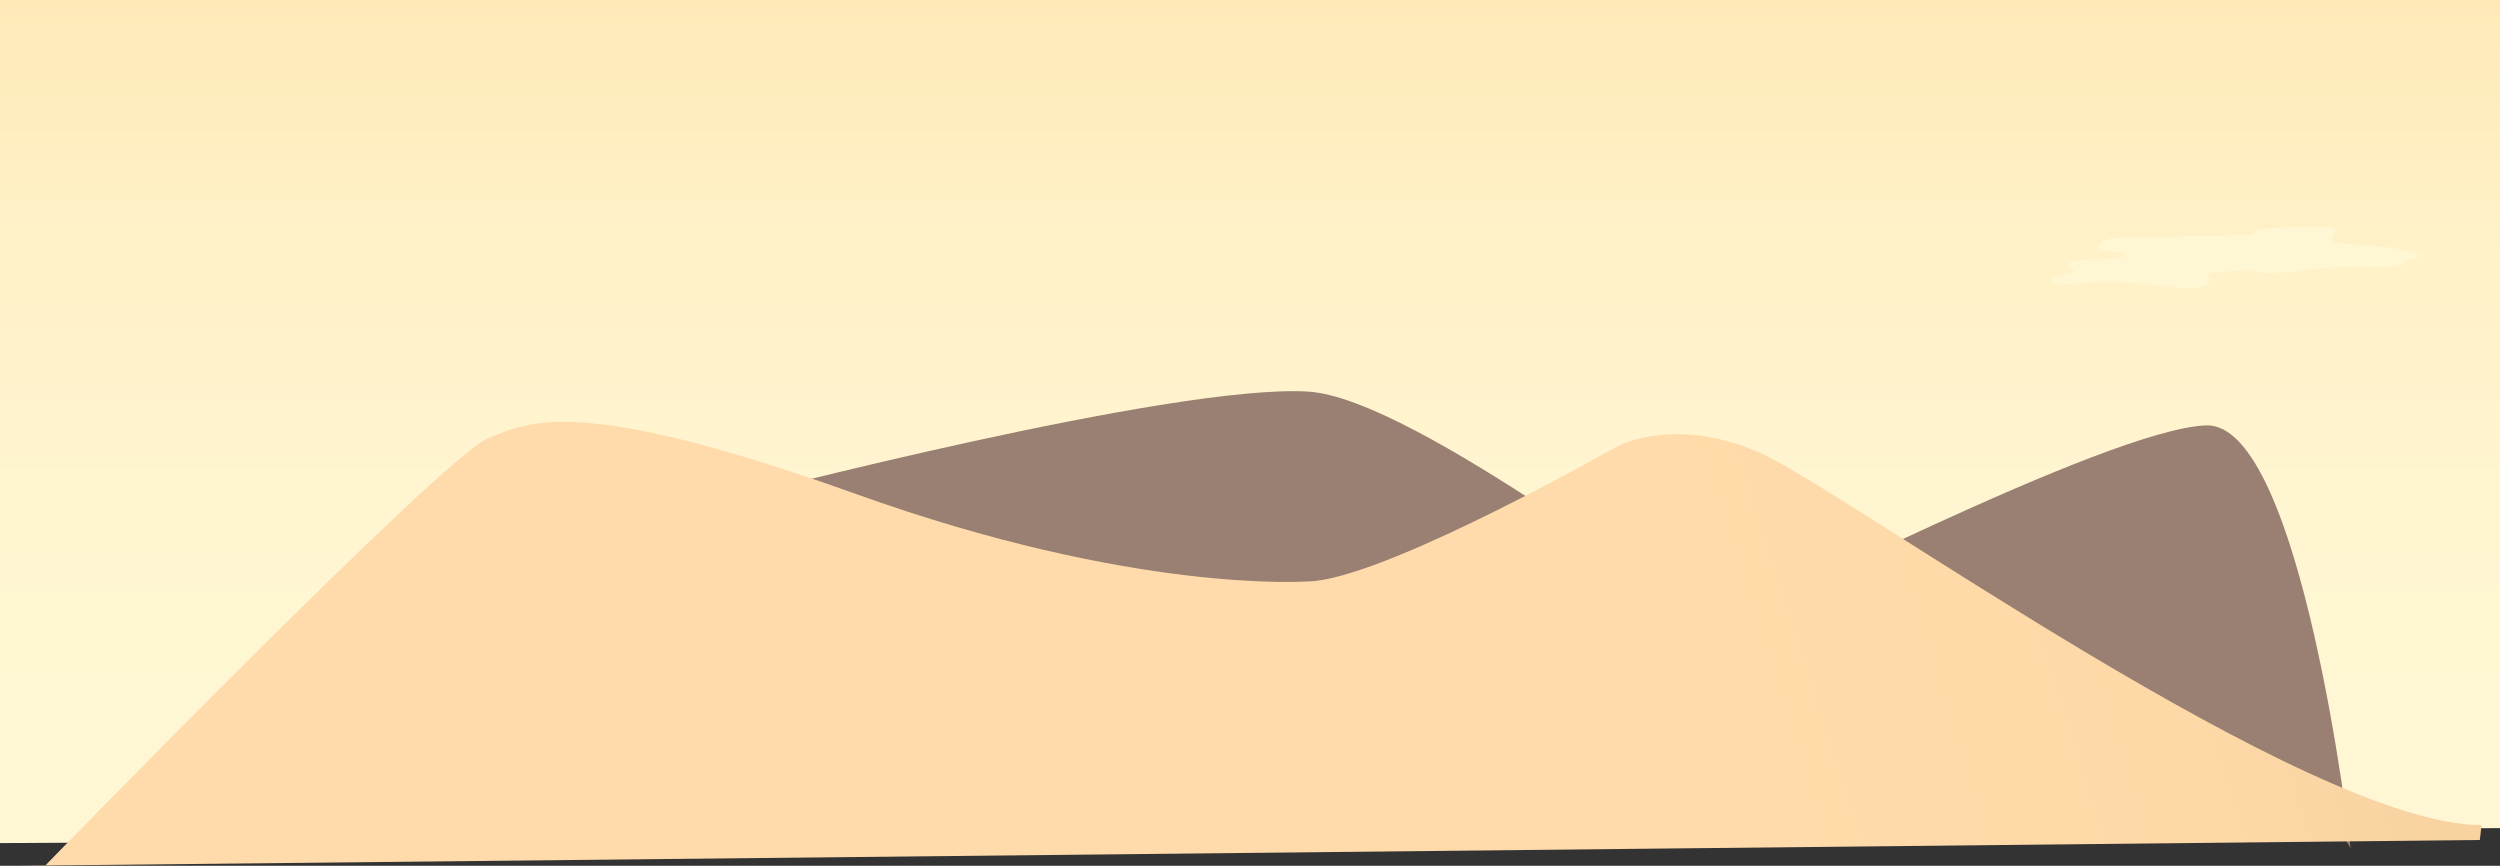 <?xml version="1.0" encoding="utf-8"?>
<!-- Generator: Adobe Illustrator 16.0.0, SVG Export Plug-In . SVG Version: 6.00 Build 0)  -->
<!DOCTYPE svg PUBLIC "-//W3C//DTD SVG 1.1//EN" "http://www.w3.org/Graphics/SVG/1.1/DTD/svg11.dtd">
<svg version="1.1" id="OBJECTS" xmlns="http://www.w3.org/2000/svg" xmlns:xlink="http://www.w3.org/1999/xlink" x="0px" y="0px"
	 width="833px" height="288.479px" viewBox="0 0 833 288.479" enable-background="new 0 0 833 288.479" xml:space="preserve">
<rect x="0" y="0" width="833" height="288.479" fill="#333333" stroke="none"/>
<g>
	<g>
		<linearGradient id="SVGID_1_" gradientUnits="userSpaceOnUse" x1="416.5" y1="280.917" x2="416.5" y2="0">
			<stop  offset="0" style="stop-color:#FFF7D4"/>
			<stop  offset="0.405" style="stop-color:#FFF5D1"/>
			<stop  offset="0.721" style="stop-color:#FFF1C7"/>
			<stop  offset="1" style="stop-color:#FFE9B7"/>
		</linearGradient>
		<polygon fill="url(#SVGID_1_)" points="833,275.926 0,280.917 0,0 833,0 		"/>
		<g>
			<path fill="#9A8072" d="M246.038,165.66c0,0,144.651-37.796,189.684-35.197c36.363,2.099,130.894,77.912,138.218,76.887
				c7.324-1.025,127.975-64.371,161.098-65.61c31.952-1.195,48.182,140.875,48.182,140.875l-7.86-12.985l-529.321-26.4V165.66z"/>
			<g>
				<linearGradient id="SVGID_2_" gradientUnits="userSpaceOnUse" x1="204.107" y1="305.669" x2="941.326" y2="69.624">
					<stop  offset="0.473" style="stop-color:#FFDBAB"/>
					<stop  offset="0.671" style="stop-color:#FDD9A8"/>
					<stop  offset="0.788" style="stop-color:#F7D1A0"/>
					<stop  offset="0.885" style="stop-color:#EDC592"/>
					<stop  offset="0.944" style="stop-color:#E3B985"/>
					<stop  offset="0.948" style="stop-color:#DCAF7E"/>
					<stop  offset="0.959" style="stop-color:#CC976E"/>
					<stop  offset="0.971" style="stop-color:#C18663"/>
					<stop  offset="0.984" style="stop-color:#BA7C5C"/>
					<stop  offset="1" style="stop-color:#B8795A"/>
					<stop  offset="1" style="stop-color:#B8795A"/>
					<stop  offset="1" style="stop-color:#B8795A"/>
				</linearGradient>
				<path fill="url(#SVGID_2_)" d="M15,288.479c0,0,132.196-135.968,147.438-142.346c13.562-5.675,30.425-14.67,122.785,18.471
					c92.36,33.142,149.359,29.385,153.028,28.976c27.394-3.055,100.691-44.912,100.691-44.912s19.56-10.503,48.173,2.536
					S768.866,274.926,826.85,274.926l-0.572,4.954l-820.126,8.6H15z"/>
			</g>
		</g>
		<path fill="#FFF7D4" d="M783.354,81.442c-10.71-0.299-4.086-3.709-5.411-5.112c-1.324-1.404-19.431-0.602-24.065,0
			c-4.639,0.602,0,1.804-5.963,2.005c-5.961,0.2-43.719,1.002-43.719,1.002c-2.905,0.434-4.856,2.206-4.856,2.206
			c-1.638,1.405,2.508,2.197,9.026,2.684c0.146,1.062-0.883,1.985-6.227,2.135c-10.706,0.3-15.983,0.508-11.234,3.583
			c2.479,1.604-8.943,1.731-7.62,3.937c1.323,2.206,11.46-0.401,22.502,0c11.038,0.401,25.389,3.8,29.364,0.896
			c3.974-2.901-5.962-3.904,9.493-4.506c1.84-0.072,3.887-0.131,6.061-0.188c3.713,2.092,14.109,0.145,23.708-0.757
			c1.651-0.097,3.199-0.208,4.601-0.337c0.231-0.01,0.466-0.021,0.696-0.028c11.039-0.402,14.337,0.253,16.338,0
			c5.937-0.757,3.721-1.545,8.797-3.15C809.922,84.21,794.06,81.744,783.354,81.442z"/>
	</g>
</g>
</svg>
